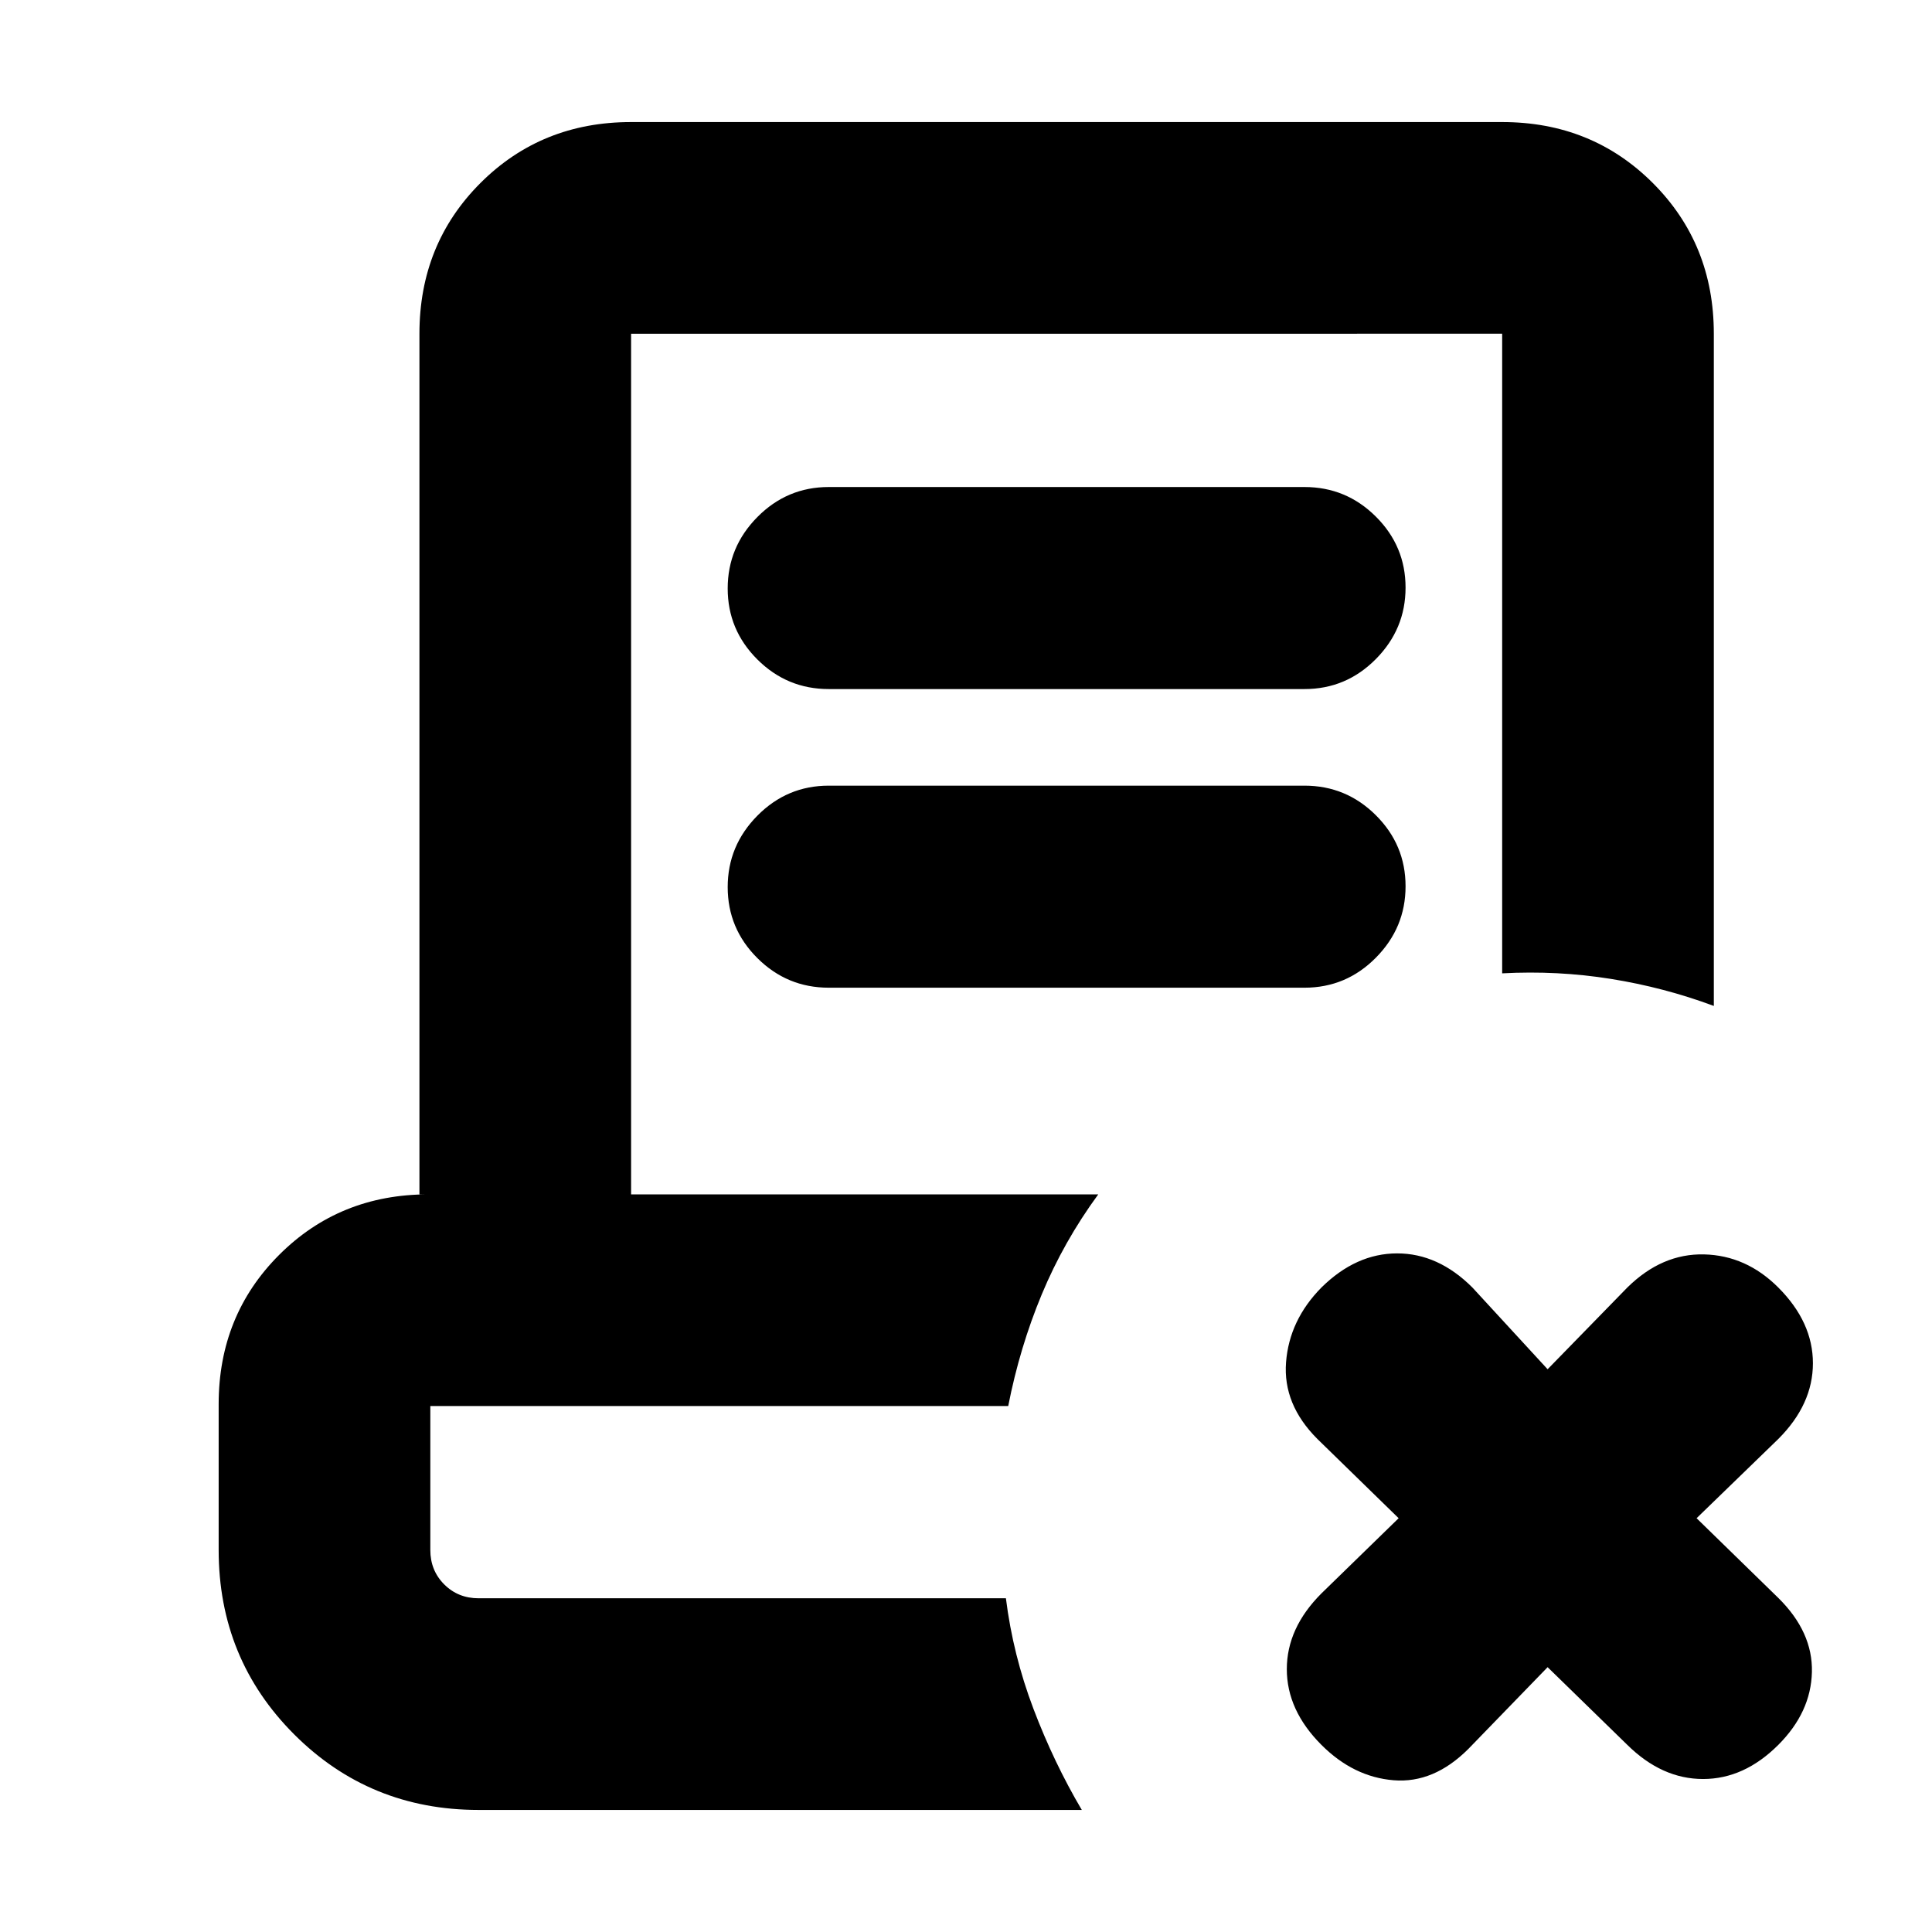 <svg xmlns="http://www.w3.org/2000/svg" height="20" viewBox="0 -960 960 960" width="20"><path d="m769-131.587-39.37 40.609q-17.195 17.195-37.13 15.576-19.935-1.62-35.86-17.545-17.227-17.227-17.227-37.662 0-20.434 17.196-37.63l38.369-37.37-40.369-39.369q-17.196-17.196-15.576-38.131 1.619-20.934 17.576-37.13 17.195-16.957 37.63-16.957 20.435 0 37.391 16.957L769-279.63l39.609-40.609q17.195-16.957 38.13-16.457 20.935.5 36.86 16.426 17.227 17.227 17.227 37.661 0 20.435-17.196 37.631l-40.608 39.369L883.63-166q17.196 16.957 16.696 36.891-.5 19.935-16.696 36.13-16.956 16.957-37.391 16.957t-37.63-16.956L769-131.587ZM237.826-60.652q-54.109 0-91.641-37.533-37.533-37.532-37.533-91.641v-72.478q0-44.092 30.063-74.155 30.063-30.063 74.155-30.063h-4.457v-427.652q0-44.569 30.302-74.872 30.302-30.302 74.872-30.302h432.826q44.57 0 74.872 30.302 30.302 30.303 30.302 74.872v334.022q-24.674-9.196-51.144-13.435-26.47-4.239-54.03-2.761v-317.826H313.587v427.652h232.13q-17.152 23.435-28.087 49.728-10.934 26.294-16.652 55.446H213.826v71.522q0 10.2 6.9 17.1 6.9 6.9 17.1 6.9h262q3.522 28.152 13.689 54.931 10.167 26.779 24.028 50.243H237.826Zm265-105.174h-289 287.152H495.022h7.804Zm-91.043-451.783q-20.683 0-35.439-14.696-14.757-14.696-14.757-35.289 0-20.593 14.757-35.5Q391.1-718 411.783-718h236.434q20.683 0 35.439 14.696 14.757 14.696 14.757 35.289 0 20.593-14.757 35.5-14.756 14.906-35.439 14.906H411.783Zm0 148.392q-20.683 0-35.439-14.696-14.757-14.696-14.757-35.289 0-20.594 14.757-35.5 14.756-14.907 35.439-14.907h236.434q20.683 0 35.439 14.696 14.757 14.696 14.757 35.29 0 20.593-14.757 35.499-14.756 14.907-35.439 14.907H411.783Z"/></svg>